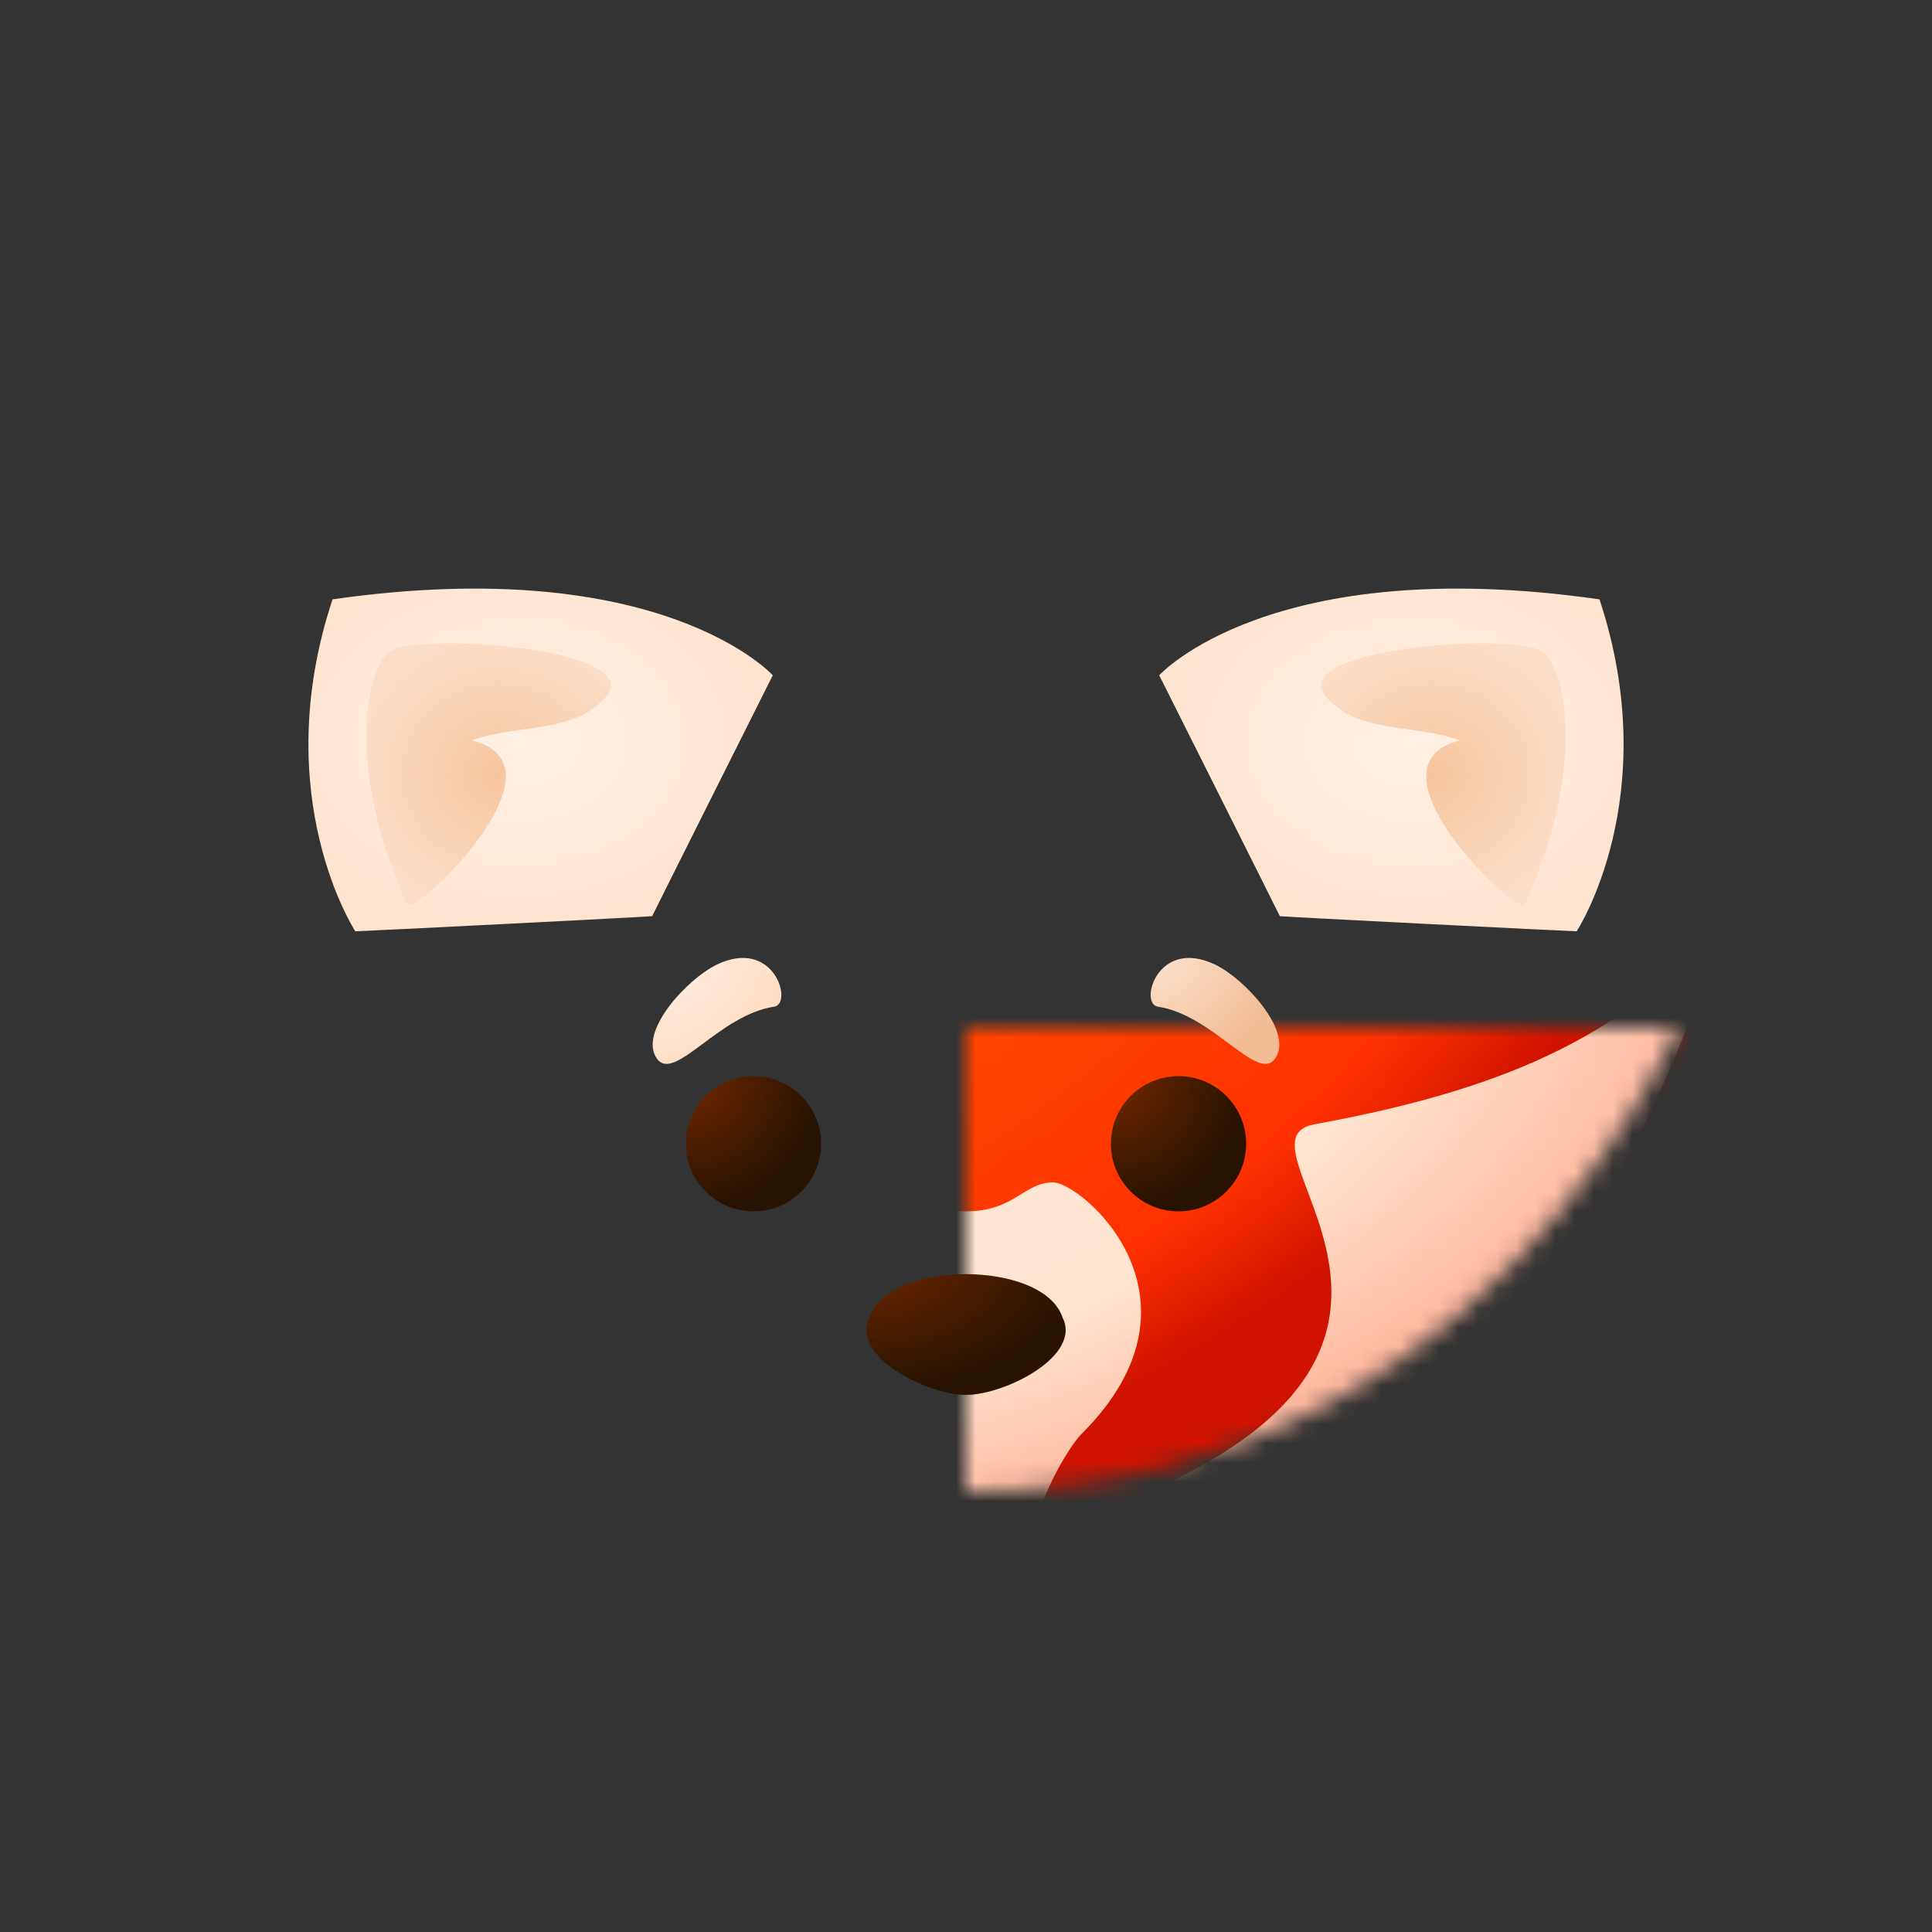 <?xml version="1.0" encoding="utf-8"?>
<svg viewBox="0 0 100 100" xmlns="http://www.w3.org/2000/svg">
  <rect x="0" y="0" width="100" height="100" fill="#333333" stroke="none"/>
  <defs>
    <radialGradient id="innerEarGradient">
      <stop offset="0" style="stop-color: #f5c59e;"/>
      <stop offset="1" style="stop-color: #fcdec7;"/>
    </radialGradient>
    <radialGradient id="outerEarGradient">
      <stop offset="0" style="stop-color: #fff1e6;"/>
      <stop offset="1" style="stop-color: #ffe4cf;"/>
    </radialGradient>
    <symbol id="ear" viewBox="0 0 30 30" width="30" height="30">
      <path fill="url(#outerEarGradient)" d="M 6.391 24.004 C 6.391 24.004 1.832 17.042 5.211 6.822 C 22.242 4.384 27.999 10.753 27.999 10.753 C 27.999 10.753 21.756 23.197 21.756 23.22 C 21.756 23.244 6.752 24.002 6.391 24.004 Z"/>
      <path fill="url(#innerEarGradient)" d="M 9.067 22.607 C 5.979 15.817 6.858 10.603 8.14 9.54 C 9.403 8.493 21.714 9.328 19.319 11.922 C 17.578 13.807 14.96 13.228 12.414 14.123 C 17.726 15.407 9.383 23.302 9.067 22.607 Z"/>
    </symbol>
    <symbol id="eyebrow" viewBox="0 0 10 10" width="10" height="10">
      <path d="M 1.932 4.906 C 4.785 5.332 7.079 8.827 7.985 7.612 C 9.006 6.245 6.43 3.459 4.891 2.725 C 1.912 1.304 0.942 4.758 1.932 4.906 Z"/>
    </symbol>
    <radialGradient id="orangeBaseGradient" cx="0%" cy="0%" r="100%">
      <stop offset="0.1" style="stop-color: #ffcd00;"/>
      <stop offset="0.5" style="stop-color: #ff5500;"/>
      <stop offset="0.9" style="stop-color: #ff3100;"/>
      <stop offset="1" style="stop-color: #cf1300;"/>
    </radialGradient>
    <radialGradient id="lowerFaceGradient" cx="0%" cy="0%" r="100%">
      <stop offset="0" style="stop-color: #fff1e6;"/>
      <stop offset="0.8" style="stop-color: #ffe4cf;"/>
      <stop offset="1" style="stop-color: #ffbaa0;"/>
    </radialGradient>
    <radialGradient id="eyebrowGradientLeft" cx="100%" cy="0%" r="100%">
      <stop offset="0" style="stop-color: #fff4eb;"/>
      <stop offset="1" style="stop-color: #ffddc2;"/>
    </radialGradient>
    <radialGradient id="eyebrowGradientRight" cx="0%" cy="0%" r="100%">
      <stop offset="0" style="stop-color: #fee9d8;"/>
      <stop offset="1" style="stop-color: #f2bc94;"/>
    </radialGradient>
    <radialGradient id="brownGradient" cx="0%" cy="0%" r="100%">
      <stop offset="0" style="stop-color: #732800;"/>
      <stop offset="1" style="stop-color: #271300;"/>
    </radialGradient>
    <mask id="baseShape">
      <path fill="white" d="
        M -39,-5
        C -19,-8
          -22,-21
          0,-21
        C 22,-21
          19,-8
          39,-5
        C 39,-5
          30,24
          0,24
        C -30,24
          -39,-5
          -39,-5
        Z" />
    </mask>
  </defs>
  <g transform="translate(50 53.2)">
    <use href="#ear" width="30" height="30" transform="translate(-38, -29)" />
    <use href="#ear" width="30" height="30" transform="translate(38, -29) scale(-1, 1)" />
    <g mask="url(#baseShape)">
      <rect fill="url(#orangeBaseGradient)" x="-40" y="-25" width="80" height="55" />
      <path id="facelower" fill="url(#lowerFaceGradient)" d="
        M -39,-5
        C -34,0
          -29,3
          -18,5
        C -13,6
          -30,18
          -4,26
        C -3,26
          -5,22
          -6,21
        C -13,14
          -6,8
          -4.5,8
        C -3,8
          -2.5,9.5
          0,9.5
        C 2.5,9.5
          3,8
          4.5,8
        C 6,8
          13,14
          6,21
        C 5,22
          3,26
          4,26
        C 30,18
          13,6
          18,5
        C 29,3
          34,0

          39,-5
        C 39,-5
          30,30
          0,30
        C -30,30
          -39,-5
          -39,-5
        Z" />
    </g>
    <ellipse cx="-11" cy="6" rx="3.5" ry="3.5" fill="url(#brownGradient)" />
    <ellipse cx="11" cy="6" rx="3.5" ry="3.5" fill="url(#brownGradient)" />
    <use href="#eyebrow" fill="url(#eyebrowGradientLeft)" width="10" height="10" transform="translate(-8, -6) scale(-1, 1)" />
    <use href="#eyebrow" fill="url(#eyebrowGradientRight)" width="10" height="10" transform="translate(8, -6)" />
    <path id="nose" fill="url(#brownGradient)" d="
      M -5 15
      C -4 12
        4 12
        5 15
      C 6 17
        2 19
        0 19
      C -2 19
        -6 17
        -5 15
      Z" />
  </g>
</svg>
